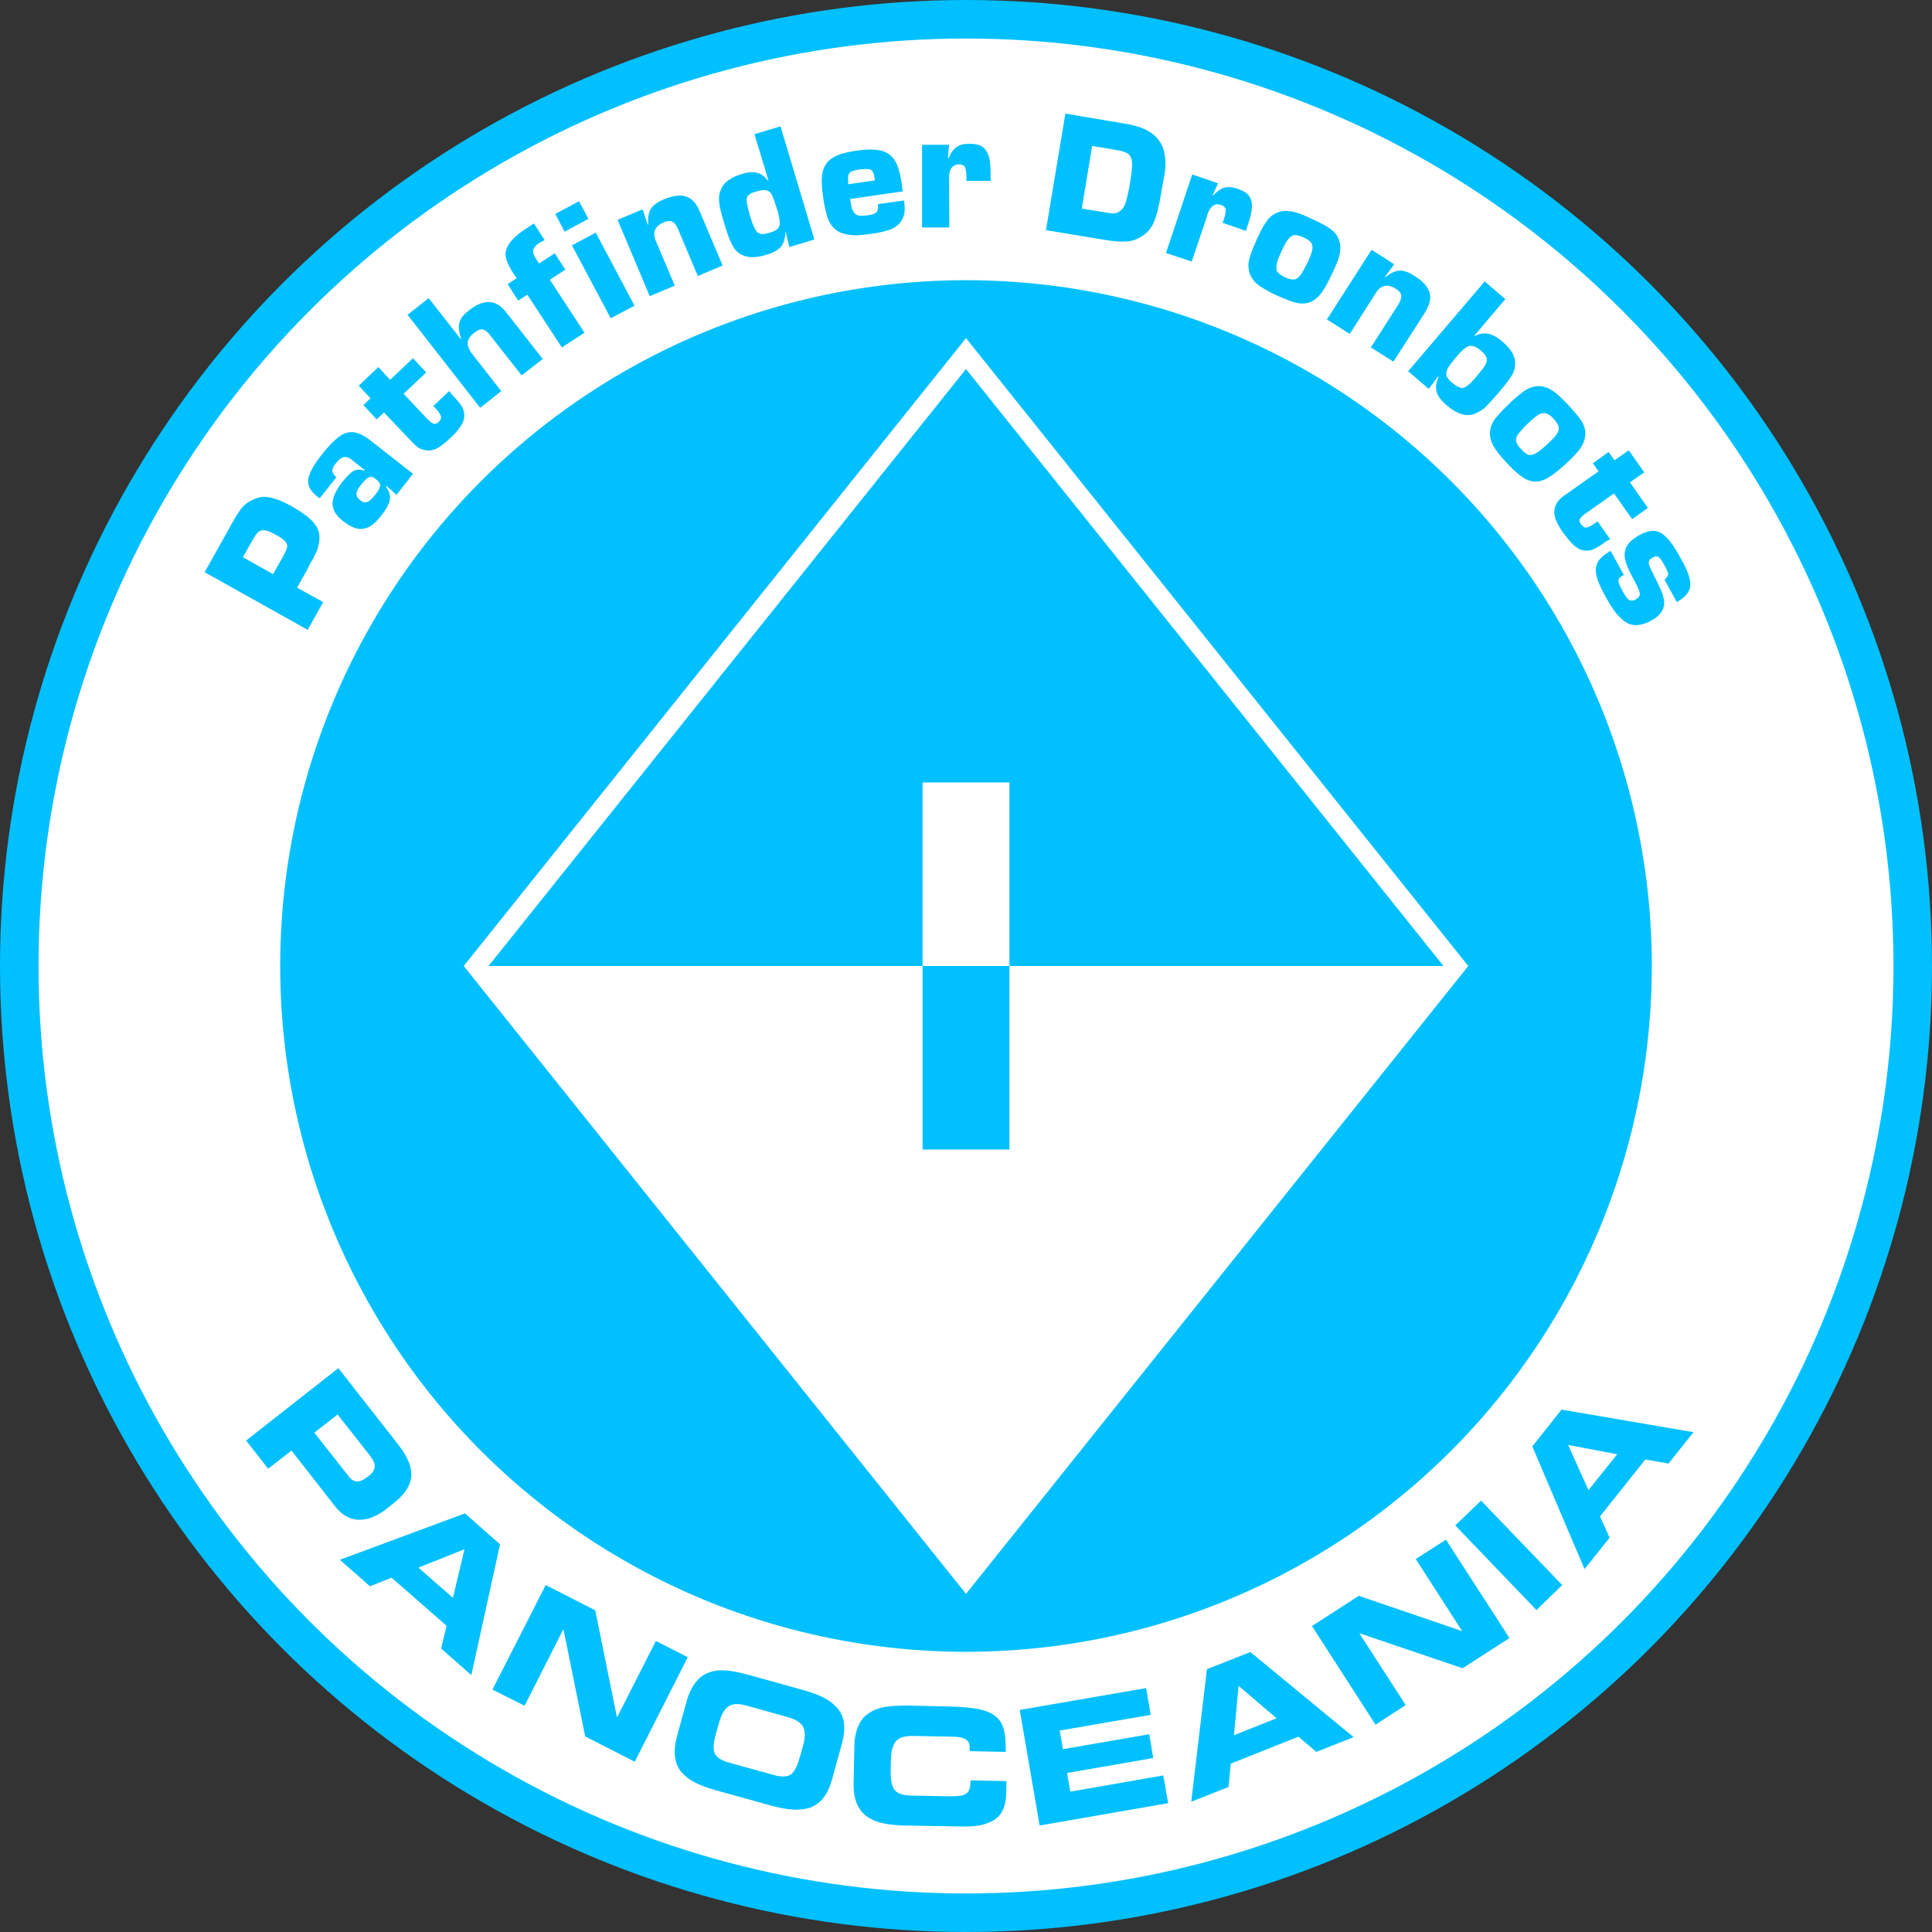 <?xml version="1.0" encoding="UTF-8" standalone="no"?>
<!-- Creator: CorelDRAW X7 -->

<svg
   xmlns:dc="http://purl.org/dc/elements/1.1/"
   xmlns:cc="http://creativecommons.org/ns#"
   xmlns:rdf="http://www.w3.org/1999/02/22-rdf-syntax-ns#"
   xmlns:svg="http://www.w3.org/2000/svg"
   xmlns="http://www.w3.org/2000/svg"
   xmlns:sodipodi="http://sodipodi.sourceforge.net/DTD/sodipodi-0.dtd"
   xmlns:inkscape="http://www.inkscape.org/namespaces/inkscape"
   xml:space="preserve"
   width="7.874in"
   height="7.874in"
   version="1.1"
   style="clip-rule:evenodd;fill-rule:evenodd;image-rendering:optimizeQuality;shape-rendering:geometricPrecision;text-rendering:geometricPrecision"
   viewBox="0 0 7874.001 7874.001"
   id="svg4870"
   inkscape:version="0.91 r13725"
   sodipodi:docname="PanOceania - Remote 1 Pathfinder Dronbots - [N3] [Vyo].svg"><rect x="0" y="0" width="7874.001" height="7874.001" fill="#333333" stroke="none"/><sodipodi:namedview
     pagecolor="#ffffff"
     bordercolor="#666666"
     borderopacity="1"
     objecttolerance="10"
     gridtolerance="10"
     guidetolerance="10"
     inkscape:pageopacity="0"
     inkscape:pageshadow="2"
     inkscape:window-width="640"
     inkscape:window-height="480"
     id="namedview4917"
     showgrid="false"
     inkscape:zoom="0.23838384"
     inkscape:cx="736.83001"
     inkscape:cy="849.33005"
     inkscape:window-x="0"
     inkscape:window-y="0"
     inkscape:window-maximized="0"
     inkscape:current-layer="svg4870" /><defs
     id="defs4872"><style
       type="text/css"
       id="style4874"><![CDATA[
    .fil4 {fill:none}
    .fil0 {fill:#00C0FF}
    .fil1 {fill:white}
    .fil2 {fill:white}
    .fil3 {fill:#00C0FF;fill-rule:nonzero}
   ]]></style></defs><g
     id="Layer_x0020_1"
     transform="translate(3937,-7063)"><circle
       class="fil0"
       cy="11000"
       r="3937"
       id="circle4878"
       cx="0"
       style="fill:#00c0ff" /><circle
       class="fil1"
       cy="11000"
       r="3780"
       id="circle4880"
       cx="0"
       style="fill:#ffffff" /><circle
       class="fil0"
       cy="11000"
       r="2795"
       id="circle4882"
       cx="0"
       style="fill:#00c0ff" /><polygon
       class="fil2"
       points="-2047,11000 0,8441 2047,11000 0,13559 "
       id="polygon4884"
       style="fill:#ffffff" /><polygon
       class="fil0"
       points="0,8567 -1946,11000 1946,11000 "
       id="polygon4886"
       style="fill:#00c0ff" /><rect
       class="fil0"
       x="-177"
       y="11000"
       width="354"
       height="748"
       id="rect4888"
       style="fill:#00c0ff" /><rect
       class="fil1"
       x="-177"
       y="10252"
       width="354"
       height="748"
       id="rect4890"
       style="fill:#ffffff" /><path
       class="fil3"
       d="m -2683,9630 -420,-235 92,-164 26,-47 c 14,-24 26,-42 35,-53 9,-10 21,-20 35,-27 16,-9 31,-14 47,-16 16,-1 34,2 53,8 19,6 42,17 68,31 33,19 59,37 77,54 18,17 29,35 33,53 4,19 2,39 -5,63 -1,4 -2,8 -3,10 -1,2 -3,6 -5,11 -3,6 -7,13 -11,22 l -9,15 -9,17 -2,6 -4,6 -3,6 -38,68 106,59 -63,113 z m -141,-227 40,-71 c 9,-17 14,-28 15,-32 2,-5 3,-9 3,-13 -1,-7 -5,-14 -12,-21 -7,-7 -19,-15 -36,-24 -22,-13 -40,-19 -53,-18 -12,1 -23,10 -32,26 l -8,13 -40,71 123,69 z"
       id="path4892"
       inkscape:connector-curvature="0"
       style="fill:#00c0ff;fill-rule:nonzero" /><path
       id="1"
       class="fil3"
       d="m -2566,9008 -68,86 -7,-5 c -15,-12 -26,-23 -32,-34 -7,-12 -9,-24 -8,-37 1,-12 7,-27 16,-44 9,-17 22,-36 40,-59 27,-34 51,-59 71,-73 21,-15 41,-20 61,-17 19,3 42,14 67,34 l 172,135 -67,86 -41,-37 -2,2 c 9,14 14,26 16,37 2,12 0,24 -6,36 -5,13 -15,28 -29,46 -13,17 -25,29 -37,38 -12,9 -24,14 -37,16 -12,2 -25,0 -38,-5 -13,-5 -27,-13 -42,-25 -15,-11 -26,-23 -33,-34 -7,-12 -11,-24 -12,-36 0,-13 3,-26 9,-40 6,-14 15,-30 29,-48 13,-16 24,-29 34,-37 9,-9 18,-14 27,-15 9,-2 19,-1 32,3 l 1,-2 -52,-41 c -12,-10 -24,-14 -34,-12 -10,2 -21,11 -33,26 -9,12 -14,22 -14,30 1,7 6,16 17,26 z m 100,31 c -12,15 -18,27 -18,36 -1,9 4,18 14,26 11,9 21,11 30,8 8,-3 20,-13 34,-32 12,-15 18,-27 18,-35 1,-9 -6,-18 -18,-27 -9,-8 -18,-10 -27,-7 -8,3 -19,14 -33,31 z"
       inkscape:connector-curvature="0"
       style="fill:#00c0ff;fill-rule:nonzero" /><path
       id="2"
       class="fil3"
       d="m -2254,8523 54,58 -92,87 94,100 c 12,12 21,20 28,22 6,2 13,0 20,-6 9,-9 12,-17 10,-25 -2,-8 -10,-20 -26,-36 l -5,-5 64,-61 c 3,3 5,5 6,6 1,1 2,3 3,5 22,23 36,40 42,49 6,10 10,21 11,33 1,10 0,20 -4,30 -4,10 -10,21 -20,33 -9,12 -21,25 -37,39 -22,21 -41,35 -58,42 -16,6 -33,7 -50,1 -8,-2 -16,-6 -23,-11 -7,-6 -16,-14 -26,-25 l -109,-115 -30,28 -54,-58 29,-28 -48,-51 80,-76 48,52 93,-88 z"
       inkscape:connector-curvature="0"
       style="fill:#00c0ff;fill-rule:nonzero" /><path
       id="3"
       class="fil3"
       d="m -2190,8278 130,166 2,-1 c -6,-19 -9,-34 -9,-47 0,-13 3,-25 10,-36 7,-11 18,-22 34,-34 29,-23 56,-33 81,-32 25,2 48,15 68,42 l 149,190 -86,67 -124,-158 c -9,-12 -17,-20 -24,-25 -7,-4 -14,-6 -20,-4 -7,1 -16,6 -26,14 -16,12 -24,25 -26,39 -1,13 5,29 18,46 l 119,152 -86,68 -296,-379 86,-68 z"
       inkscape:connector-curvature="0"
       style="fill:#00c0ff;fill-rule:nonzero" /><path
       id="4"
       class="fil3"
       d="m -1647,8479 -141,-215 -37,24 -43,-67 37,-24 -14,-20 c -13,-21 -23,-39 -27,-53 -5,-14 -6,-27 -3,-39 4,-16 13,-31 27,-46 14,-15 35,-32 65,-51 l 11,-7 11,-7 44,68 c -8,3 -16,7 -22,11 -15,10 -23,20 -25,29 -2,9 3,22 13,38 l 11,17 64,-42 43,67 -63,41 141,216 -92,60 z"
       inkscape:connector-curvature="0"
       style="fill:#00c0ff;fill-rule:nonzero" /><path
       id="5"
       class="fil3"
       d="m -1577,7883 38,72 -97,52 -38,-72 97,-52 z m 68,128 158,298 -97,51 -158,-297 97,-52 z"
       inkscape:connector-curvature="0"
       style="fill:#00c0ff;fill-rule:nonzero" /><path
       id="6"
       class="fil3"
       d="m -1420,7959 102,-43 21,63 2,-1 c -2,-27 1,-48 10,-63 9,-15 27,-28 52,-39 25,-10 47,-16 66,-16 19,0 35,5 48,16 14,11 25,27 34,49 l 93,220 -101,43 -75,-178 -5,-12 c -7,-17 -15,-27 -24,-32 -9,-4 -20,-3 -34,3 -37,15 -48,41 -33,76 l 77,182 -102,43 -131,-311 z"
       inkscape:connector-curvature="0"
       style="fill:#00c0ff;fill-rule:nonzero" /><path
       id="7"
       class="fil3"
       d="m -756,7578 138,461 -102,31 -15,-62 -1,0 c -1,27 -7,47 -18,60 -11,14 -31,25 -59,33 -21,7 -40,10 -57,10 -17,0 -32,-3 -45,-10 -10,-5 -19,-12 -26,-21 -7,-9 -14,-21 -21,-38 -7,-16 -14,-38 -23,-67 -6,-20 -11,-38 -14,-51 -4,-14 -6,-27 -7,-37 -1,-11 -1,-20 0,-27 1,-7 3,-15 7,-24 11,-29 39,-50 86,-64 25,-8 45,-9 61,-5 17,4 31,15 45,32 l 2,0 -57,-189 106,-32 z m -97,265 c -13,4 -23,7 -28,11 -6,4 -10,9 -12,16 -2,7 -1,15 1,26 2,10 6,26 12,47 5,18 10,32 15,43 5,11 10,19 15,24 6,4 12,7 20,7 7,0 17,-2 29,-5 15,-5 26,-10 33,-16 6,-6 9,-15 9,-25 0,-11 -3,-26 -8,-46 -10,-31 -17,-51 -21,-61 -4,-10 -9,-17 -15,-21 -10,-7 -27,-7 -50,0 z"
       inkscape:connector-curvature="0"
       style="fill:#00c0ff;fill-rule:nonzero" /><path
       id="8"
       class="fil3"
       d="m -359,7895 107,-15 0,6 c 5,31 2,56 -10,75 -9,15 -23,27 -41,35 -19,8 -46,15 -83,20 -22,3 -41,5 -56,6 -16,0 -30,-1 -42,-3 -13,-3 -24,-6 -32,-10 -9,-5 -17,-11 -25,-19 -5,-5 -10,-12 -14,-19 -4,-8 -8,-16 -11,-26 -3,-10 -6,-22 -9,-36 -3,-13 -6,-30 -8,-49 -5,-32 -6,-58 -4,-80 2,-21 9,-38 19,-52 10,-13 25,-24 44,-32 19,-8 45,-14 77,-19 43,-6 76,-6 101,0 24,6 43,19 56,40 13,21 22,52 28,95 l 4,31 -214,31 c 0,3 1,8 2,13 2,16 5,29 10,37 5,8 11,14 20,17 9,2 21,2 35,0 13,-1 23,-4 31,-7 7,-4 12,-8 14,-15 2,-6 2,-14 1,-24 z m -121,-81 109,-16 c 0,-3 -1,-6 -2,-11 -2,-17 -7,-28 -15,-32 -7,-4 -23,-4 -47,-1 -14,2 -25,5 -32,8 -6,3 -10,8 -12,14 -2,6 -2,16 -1,28 0,2 0,3 0,5 0,1 0,3 0,5 z"
       inkscape:connector-curvature="0"
       style="fill:#00c0ff;fill-rule:nonzero" /><path
       id="9"
       class="fil3"
       d="m -179,7653 110,0 -5,54 3,0 c 9,-21 20,-37 33,-45 12,-9 29,-13 51,-13 17,0 31,2 42,6 11,4 20,11 26,21 7,9 12,22 15,37 3,16 4,36 4,61 0,10 1,19 1,26 l -100,0 c 0,-2 1,-5 1,-8 0,-16 -1,-28 -3,-37 -1,-8 -4,-14 -8,-17 -5,-3 -12,-5 -21,-5 -12,0 -21,5 -28,13 -7,9 -11,22 -11,38 l 0,11 1,195 -111,0 0,-337 z"
       inkscape:connector-curvature="0"
       style="fill:#00c0ff;fill-rule:nonzero" /><path
       id="10"
       class="fil3"
       d="m 326,8001 79,-475 249,42 c 41,7 75,19 100,36 25,17 42,40 51,69 9,28 10,62 4,103 0,0 -3,12 -7,37 l -9,51 c -6,36 -13,63 -19,82 -6,19 -13,35 -22,47 -9,13 -20,23 -34,32 -17,12 -38,20 -61,22 -24,2 -53,0 -90,-6 l -241,-40 z m 146,-88 103,17 c 11,2 20,3 28,3 7,-1 13,-3 19,-6 5,-3 11,-8 16,-14 8,-9 14,-24 18,-44 1,-1 2,-9 6,-26 3,-11 5,-22 6,-33 7,-37 9,-64 9,-81 -1,-17 -6,-30 -14,-37 -9,-8 -24,-13 -46,-17 l -103,-17 -42,255 z"
       inkscape:connector-curvature="0"
       style="fill:#00c0ff;fill-rule:nonzero" /><path
       id="11"
       class="fil3"
       d="m 922,7774 105,36 -22,49 2,1 c 16,-17 31,-28 46,-32 15,-4 32,-3 53,4 16,6 29,12 38,19 9,8 15,17 18,28 4,11 4,25 2,41 -2,16 -7,35 -15,58 -3,10 -6,18 -8,26 l -96,-33 c 1,-2 3,-5 4,-8 5,-14 8,-26 9,-35 1,-9 1,-15 -3,-19 -3,-5 -8,-8 -17,-11 -11,-4 -22,-3 -31,3 -9,7 -16,17 -22,32 l -3,12 -62,184 -105,-35 107,-320 z"
       inkscape:connector-curvature="0"
       style="fill:#00c0ff;fill-rule:nonzero" /><path
       id="12"
       class="fil3"
       d="m 1411,7956 c 37,16 63,31 78,43 15,11 25,25 31,42 6,16 7,34 4,52 -3,19 -12,43 -26,73 -17,37 -32,66 -46,86 -14,20 -30,34 -46,41 -16,7 -35,9 -56,5 -22,-5 -49,-15 -81,-30 -23,-10 -41,-20 -56,-29 -15,-9 -27,-18 -36,-27 -8,-10 -15,-20 -20,-32 -4,-12 -6,-24 -6,-36 0,-11 3,-26 9,-43 5,-17 15,-40 28,-69 16,-35 31,-60 43,-75 13,-15 28,-25 45,-30 11,-4 23,-5 35,-4 11,0 25,3 41,8 15,5 35,13 59,25 z m -35,75 c -14,-7 -26,-10 -36,-10 -9,1 -18,6 -25,15 -8,9 -17,25 -27,46 -8,19 -15,33 -19,45 -3,12 -5,22 -4,30 0,8 4,15 10,20 5,5 15,11 27,17 15,6 27,9 36,8 9,-1 18,-8 26,-19 9,-13 20,-32 32,-59 9,-20 14,-35 16,-46 1,-11 -1,-20 -6,-27 -6,-7 -16,-14 -30,-20 z"
       inkscape:connector-curvature="0"
       style="fill:#00c0ff;fill-rule:nonzero" /><path
       id="13"
       class="fil3"
       d="m 1653,8081 92,59 -38,52 2,1 c 21,-17 40,-26 57,-27 18,-1 38,6 61,21 23,14 40,29 51,45 10,15 15,31 14,49 -2,17 -9,35 -21,55 l -129,201 -92,-58 105,-164 7,-11 c 9,-15 13,-27 12,-37 -2,-10 -9,-19 -22,-27 -33,-21 -60,-16 -81,16 l -107,168 -93,-59 182,-284 z"
       inkscape:connector-curvature="0"
       style="fill:#00c0ff;fill-rule:nonzero" /><path
       id="14"
       class="fil3"
       d="m 1802,8576 312,-366 84,72 -127,150 1,1 c 14,-7 27,-11 39,-11 11,-1 23,1 35,7 12,5 26,14 40,26 34,29 51,57 52,84 1,18 -3,35 -11,50 -9,16 -27,40 -55,73 -28,32 -48,54 -60,65 -13,10 -27,18 -43,24 -33,10 -69,-1 -110,-36 -12,-10 -21,-20 -27,-28 -7,-9 -12,-18 -14,-27 -2,-9 -3,-18 -2,-28 2,-10 5,-21 10,-33 l -2,-2 -38,51 -84,-72 z m 295,-85 c -17,-15 -32,-20 -45,-18 -13,3 -29,16 -48,38 -20,23 -33,41 -40,52 -6,12 -8,22 -6,31 3,8 10,18 22,28 14,12 26,19 35,21 9,3 18,0 27,-7 10,-7 24,-21 42,-43 17,-20 29,-35 34,-46 5,-10 6,-19 3,-28 -3,-8 -11,-17 -24,-28 z"
       inkscape:connector-curvature="0"
       style="fill:#00c0ff;fill-rule:nonzero" /><path
       id="15"
       class="fil3"
       d="m 2455,8714 c 27,29 46,52 56,69 9,16 14,33 13,51 -1,17 -6,34 -16,50 -10,16 -27,35 -51,58 -30,28 -55,49 -75,62 -21,14 -40,21 -58,22 -18,0 -36,-5 -54,-17 -18,-12 -40,-31 -64,-57 -17,-18 -31,-34 -41,-48 -11,-14 -18,-27 -23,-39 -4,-11 -7,-24 -7,-36 1,-13 3,-25 8,-36 4,-11 12,-23 24,-36 12,-14 29,-32 52,-54 28,-26 51,-44 68,-54 18,-9 35,-13 54,-12 11,1 22,4 33,9 11,5 22,13 35,23 12,11 28,26 46,45 z m -60,56 c -11,-12 -21,-19 -30,-22 -9,-3 -19,-1 -30,4 -10,6 -24,17 -42,34 -15,14 -26,26 -34,36 -9,9 -14,18 -16,25 -2,8 -2,16 2,23 3,7 9,15 19,25 11,12 21,20 30,22 9,2 20,-1 32,-9 13,-8 30,-22 52,-43 16,-15 27,-27 32,-37 6,-9 7,-19 5,-27 -3,-9 -9,-19 -20,-31 z"
       inkscape:connector-curvature="0"
       style="fill:#00c0ff;fill-rule:nonzero" /><path
       id="16"
       class="fil3"
       d="m 2779,9133 -64,46 -74,-105 -112,79 c -15,10 -24,19 -27,25 -3,6 -2,13 3,20 8,11 15,16 24,15 8,-1 21,-8 39,-21 l 6,-4 51,72 c -3,2 -5,4 -7,5 -1,0 -3,1 -5,2 -26,18 -44,30 -55,34 -10,5 -21,7 -34,6 -9,-1 -19,-3 -28,-8 -10,-6 -20,-14 -30,-25 -10,-11 -21,-25 -34,-42 -17,-25 -28,-46 -32,-63 -4,-18 -3,-34 5,-50 4,-8 9,-15 15,-21 6,-7 16,-14 29,-23 l 129,-91 -23,-33 64,-46 24,34 58,-41 63,90 -58,41 73,104 z"
       inkscape:connector-curvature="0"
       style="fill:#00c0ff;fill-rule:nonzero" /><path
       id="17"
       class="fil3"
       d="m 2897,9517 -50,-91 c 2,-2 3,-4 3,-4 6,-5 9,-10 11,-14 1,-4 1,-9 -2,-16 -2,-6 -7,-16 -15,-30 -8,-15 -16,-25 -22,-29 -7,-4 -15,-3 -25,3 -12,7 -17,16 -13,29 1,3 4,10 8,20 l 7,12 6,14 7,13 c 9,19 16,35 22,48 5,12 8,23 10,32 1,8 2,16 1,25 -2,12 -7,24 -15,34 -8,10 -20,20 -35,28 -20,11 -37,17 -53,19 -16,2 -31,0 -46,-7 -14,-8 -28,-20 -43,-37 -14,-17 -29,-39 -44,-67 -16,-28 -27,-52 -34,-71 -7,-19 -9,-35 -8,-49 2,-14 7,-27 17,-38 10,-11 24,-22 43,-33 l 54,98 -5,3 c -12,6 -17,13 -17,21 0,8 6,22 17,42 10,19 19,31 26,36 7,4 16,4 26,-1 8,-5 13,-9 16,-14 2,-4 3,-9 1,-16 -1,-7 -5,-16 -11,-28 -16,-30 -28,-53 -34,-67 -7,-14 -11,-28 -14,-40 -4,-21 -1,-39 8,-54 8,-15 25,-29 48,-43 19,-10 35,-16 49,-18 14,-2 27,1 40,7 12,7 25,19 38,35 13,16 27,39 43,68 20,34 32,62 37,84 5,21 4,39 -5,54 -8,14 -23,28 -47,42 z"
       inkscape:connector-curvature="0"
       style="fill:#00c0ff;fill-rule:nonzero" /><circle
       class="fil4"
       cy="11000"
       r="3898"
       id="circle4911"
       cx="0"
       style="fill:none" /><path
       class="fil3"
       d="m -2934,12934 90,115 95,-74 179,229 c 16,20 32,33 50,42 18,8 36,12 53,11 18,-1 36,-5 53,-13 17,-7 33,-17 48,-28 l 32,-26 c 20,-15 36,-31 48,-47 12,-16 20,-34 24,-53 3,-19 1,-40 -7,-63 -8,-22 -22,-47 -43,-74 l -246,-314 -376,295 z m 373,-106 133,169 c 13,17 19,32 18,44 -1,13 -8,24 -21,35 l -15,11 c -12,9 -24,14 -36,14 -12,-1 -23,-7 -33,-20 l -141,-179 95,-74 z m 9,592 123,108 88,-35 224,196 -22,93 123,108 117,-533 -143,-126 -510,189 z m 508,-43 -47,198 -141,-123 188,-75 z m 114,572 131,66 157,-310 2,1 88,434 202,103 216,-426 -130,-66 -157,309 -2,0 -88,-434 -202,-103 -217,426 z m 753,187 c -9,33 -12,61 -9,86 3,24 11,45 25,62 14,16 32,31 55,43 23,12 51,22 85,32 l 227,63 c 34,9 63,15 89,16 26,2 49,-1 70,-8 21,-8 39,-21 54,-40 15,-19 27,-45 36,-78 l 38,-138 c 9,-33 13,-62 10,-86 -3,-24 -12,-45 -26,-62 -14,-17 -32,-31 -55,-43 -23,-12 -51,-22 -85,-32 l -227,-63 c -34,-9 -63,-15 -89,-17 -26,-2 -49,1 -70,9 -20,7 -38,20 -53,40 -15,19 -28,45 -37,78 l -38,138 z m 171,-54 c 9,-31 21,-52 37,-64 17,-12 42,-13 77,-3 l 165,46 c 35,10 56,24 64,42 8,18 8,43 -1,75 l -14,49 c -10,35 -22,58 -36,68 -15,10 -38,11 -70,2 l -181,-50 c -32,-9 -52,-22 -59,-38 -7,-17 -6,-42 4,-77 l 14,-50 z m 548,244 c -1,34 3,63 12,85 9,23 23,41 40,54 18,13 39,22 64,28 26,6 56,9 91,10 l 236,4 c 36,1 65,-2 89,-9 23,-7 42,-16 55,-29 13,-12 22,-27 27,-44 5,-17 8,-36 8,-58 l 1,-45 -146,-3 c -1,15 -2,27 -5,36 -3,9 -8,15 -15,19 -6,5 -14,7 -25,8 -10,2 -24,2 -42,2 l -157,-3 c -33,-1 -55,-9 -66,-23 -11,-14 -16,-39 -16,-75 l 1,-51 c 1,-33 8,-57 20,-72 13,-16 38,-23 74,-22 l 160,3 c 22,0 40,4 51,11 11,7 17,18 16,35 l 0,13 147,3 c 0,-37 -2,-67 -7,-89 -6,-22 -16,-40 -32,-54 -16,-14 -39,-24 -69,-31 -31,-6 -72,-10 -123,-11 l -172,-4 c -36,0 -66,2 -91,6 -26,5 -47,13 -65,26 -19,12 -33,30 -42,52 -10,23 -16,51 -16,85 l -3,143 z m 758,177 524,-91 -20,-113 -379,66 -13,-76 351,-61 -16,-97 -352,61 -13,-76 371,-64 -19,-109 -515,89 81,471 z m 618,-97 152,-60 9,-95 276,-110 73,62 152,-60 -421,-347 -177,70 -64,540 z m 193,-472 155,132 -174,69 19,-201 z m 558,158 123,-80 -188,-291 1,-1 419,142 191,-123 -259,-401 -123,79 188,292 -1,1 -419,-143 -191,123 259,402 z m 656,-467 105,-102 -331,-344 -105,101 331,345 z m 196,-167 102,-128 -39,-87 185,-232 94,17 102,-128 -538,-92 -119,150 213,500 z m -67,-506 200,38 -117,146 -83,-184 z"
       id="path4913"
       inkscape:connector-curvature="0"
       style="fill:#00c0ff;fill-rule:nonzero" /><circle
       class="fil4"
       cy="11000"
       r="3898"
       id="circle4915"
       cx="0"
       style="fill:none" /></g></svg>
